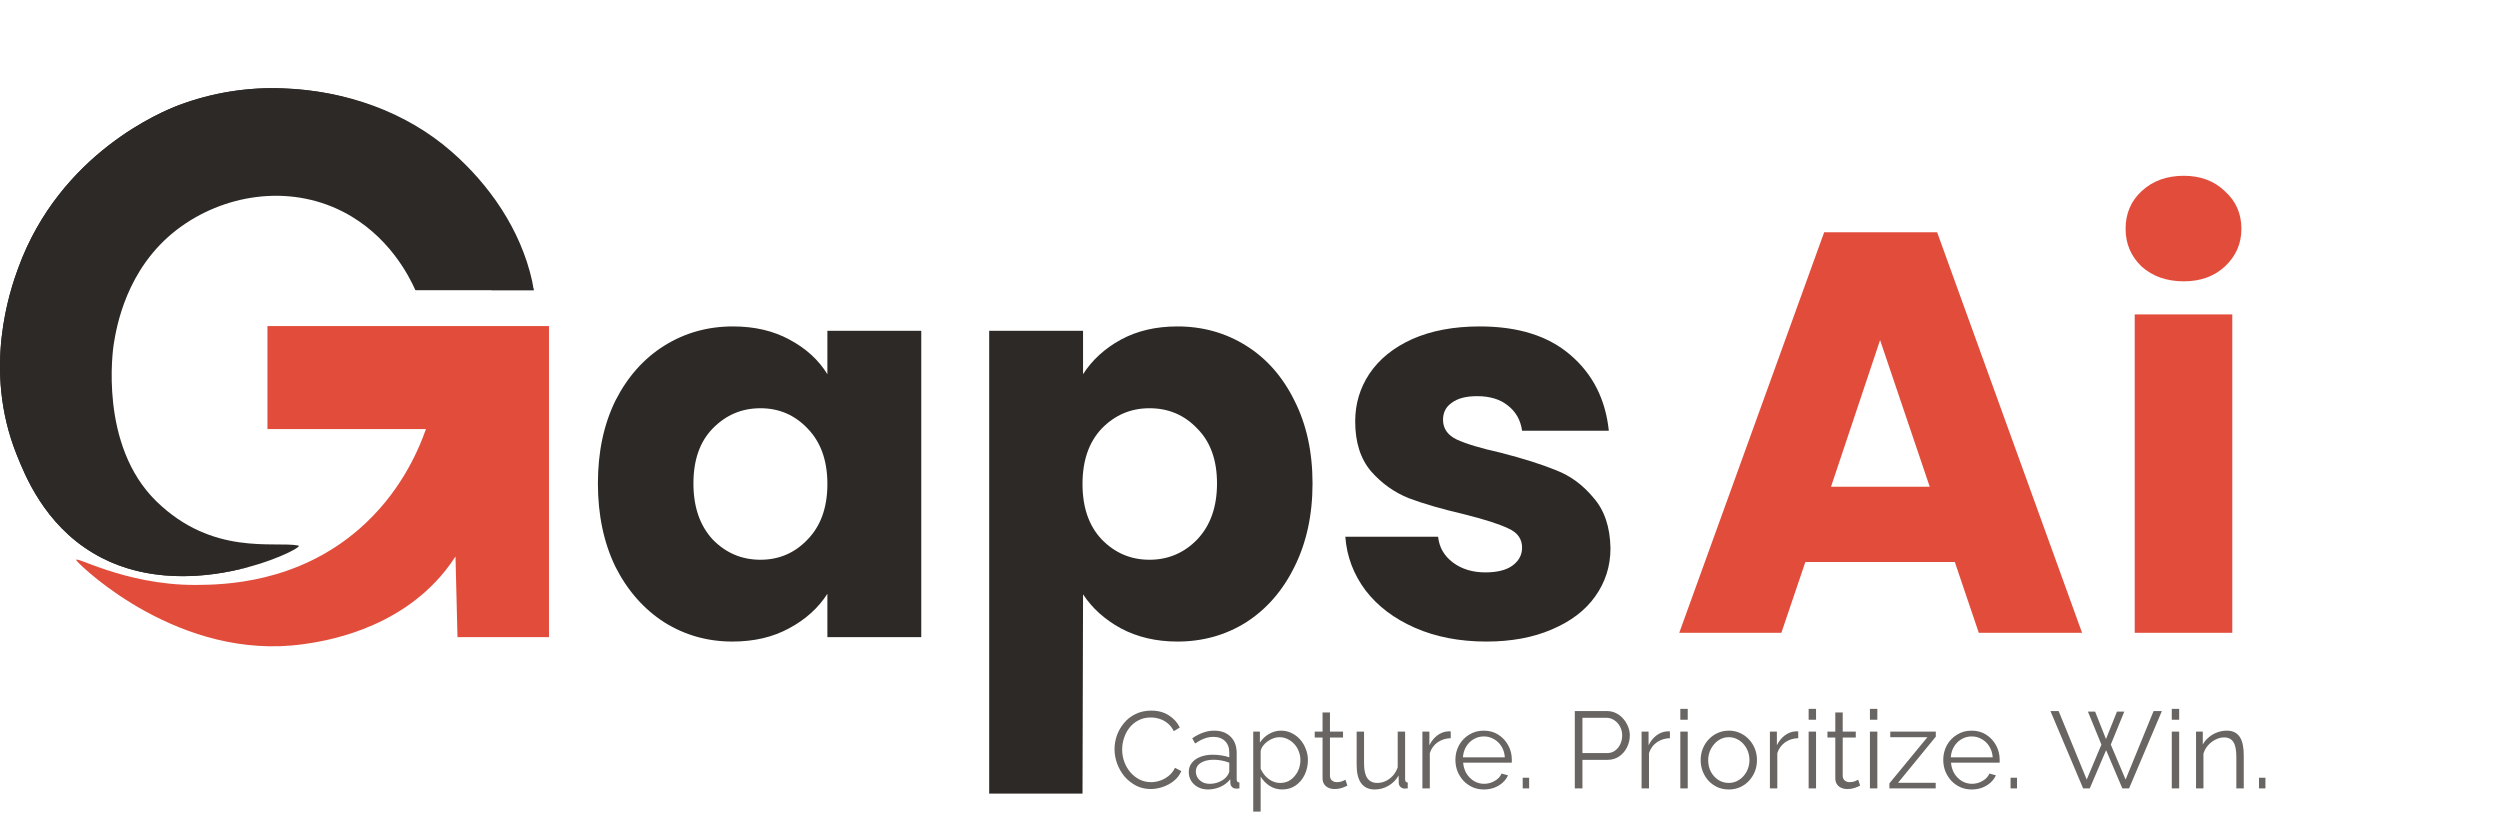 <svg width="241" height="79" viewBox="0 0 241 79" fill="none" xmlns="http://www.w3.org/2000/svg">
<path fill-rule="evenodd" clip-rule="evenodd" d="M50.971 26.383C47.522 15.433 38.206 8.914 27.314 8.522C23.879 8.38 20.451 8.931 17.221 10.144C15.773 10.692 5.824 14.697 1.756 25.839C0.974 27.978 -1.68 35.594 1.598 43.803C2.415 45.85 4.272 50.5 8.968 53.311C17.677 58.525 28.95 53.019 28.808 52.632C28.799 52.608 28.773 52.592 28.725 52.583C26.412 52.163 20.497 53.606 15.083 48.334C9.522 42.919 10.894 33.614 10.966 33.163C11.221 31.595 12.142 25.888 17.083 22.118C21.44 18.791 27.745 17.681 33.077 20.417C37.444 22.66 39.418 26.575 40.045 27.974H51.452L50.971 26.383Z" fill="#2D2926"/>
<path fill-rule="evenodd" clip-rule="evenodd" d="M7.418 54.09C6.696 53.227 11.821 56.422 18.875 56.388C21.567 56.375 28.632 56.236 34.656 50.969C38.441 47.662 40.23 43.724 41.064 41.361H25.782V31.433H52.922V61.422H44.102L43.91 53.646C43.599 54.126 43.264 54.59 42.907 55.036C38.251 60.848 30.983 61.857 29.208 62.103C17.356 63.75 7.968 54.755 7.418 54.09Z" fill="#E24C3B"/>
<path fill-rule="evenodd" clip-rule="evenodd" d="M10.172 53.145C5.522 50.509 3.683 46.148 2.873 44.23C-0.373 36.53 2.254 29.391 3.029 27.385C7.06 16.939 16.913 13.183 18.347 12.67C21.56 11.53 24.95 11.014 28.345 11.148C37.708 11.467 46.835 20.578 47.385 27.973H51.452L51.302 27.106C50.188 22.085 47.134 17.776 43.566 14.646C39.145 10.765 33.344 8.739 27.314 8.522C23.879 8.38 20.451 8.931 17.221 10.144C15.773 10.692 5.824 14.697 1.756 25.839C0.974 27.978 -1.68 35.594 1.598 43.803C2.415 45.85 4.272 50.5 8.968 53.311C14.003 56.326 19.896 55.756 23.944 54.665C20.009 55.505 14.736 55.731 10.172 53.145Z" fill="#2D2926"/>
<path d="M57.638 46.604C57.638 43.57 58.203 40.906 59.332 38.613C60.496 36.32 62.066 34.556 64.042 33.321C66.018 32.086 68.223 31.468 70.657 31.468C72.739 31.468 74.556 31.892 76.108 32.739C77.696 33.585 78.913 34.697 79.76 36.073V31.892H88.81V61.422H79.76V57.242C78.878 58.617 77.643 59.729 76.055 60.576C74.503 61.422 72.686 61.846 70.604 61.846C68.205 61.846 66.018 61.228 64.042 59.993C62.066 58.723 60.496 56.942 59.332 54.648C58.203 52.32 57.638 49.638 57.638 46.604ZM79.76 46.657C79.76 44.399 79.125 42.617 77.855 41.312C76.62 40.007 75.103 39.354 73.303 39.354C71.504 39.354 69.969 40.007 68.699 41.312C67.464 42.582 66.847 44.346 66.847 46.604C66.847 48.862 67.464 50.661 68.699 52.002C69.969 53.308 71.504 53.96 73.303 53.96C75.103 53.96 76.62 53.308 77.855 52.002C79.125 50.697 79.76 48.915 79.76 46.657Z" fill="#2D2926"/>
<path d="M104.406 36.073C105.289 34.697 106.506 33.585 108.058 32.739C109.611 31.892 111.428 31.468 113.509 31.468C115.944 31.468 118.149 32.086 120.124 33.321C122.1 34.556 123.653 36.32 124.782 38.613C125.946 40.906 126.528 43.57 126.528 46.604C126.528 49.638 125.946 52.32 124.782 54.648C123.653 56.942 122.1 58.723 120.124 59.993C118.149 61.228 115.944 61.846 113.509 61.846C111.463 61.846 109.646 61.422 108.058 60.576C106.506 59.729 105.289 58.635 104.406 57.294L104.354 76.5H95.357V31.892H104.406V36.073ZM117.32 46.604C117.32 44.346 116.684 42.582 115.414 41.312C114.179 40.007 112.645 39.354 110.81 39.354C109.011 39.354 107.476 40.007 106.206 41.312C104.971 42.617 104.354 44.399 104.354 46.657C104.354 48.915 104.971 50.697 106.206 52.002C107.476 53.308 109.011 53.96 110.81 53.96C112.609 53.96 114.144 53.308 115.414 52.002C116.684 50.661 117.32 48.862 117.32 46.604Z" fill="#2D2926"/>
<path d="M143.289 61.846C140.714 61.846 138.42 61.405 136.409 60.523C134.398 59.641 132.811 58.441 131.646 56.924C130.482 55.372 129.829 53.643 129.688 51.738H138.632C138.738 52.761 139.214 53.59 140.061 54.225C140.908 54.86 141.948 55.178 143.183 55.178C144.312 55.178 145.177 54.966 145.777 54.542C146.412 54.084 146.729 53.502 146.729 52.796C146.729 51.949 146.288 51.332 145.406 50.944C144.524 50.52 143.095 50.062 141.119 49.568C139.002 49.074 137.238 48.562 135.827 48.033C134.416 47.469 133.199 46.604 132.175 45.44C131.152 44.24 130.641 42.635 130.641 40.624C130.641 38.93 131.099 37.396 132.017 36.02C132.969 34.608 134.345 33.497 136.145 32.686C137.979 31.874 140.149 31.468 142.654 31.468C146.359 31.468 149.269 32.386 151.386 34.22C153.538 36.055 154.773 38.489 155.091 41.524H146.729C146.588 40.5 146.129 39.689 145.353 39.089C144.612 38.489 143.624 38.19 142.389 38.19C141.331 38.19 140.52 38.401 139.955 38.825C139.391 39.213 139.108 39.76 139.108 40.465C139.108 41.312 139.549 41.947 140.431 42.37C141.349 42.794 142.76 43.217 144.665 43.641C146.853 44.205 148.634 44.77 150.01 45.334C151.386 45.863 152.586 46.745 153.609 47.98C154.667 49.18 155.214 50.803 155.25 52.849C155.25 54.578 154.756 56.13 153.768 57.506C152.815 58.847 151.422 59.905 149.587 60.681C147.788 61.458 145.688 61.846 143.289 61.846Z" fill="#2D2926"/>
<path d="M107.441 72.22C107.441 71.765 107.518 71.32 107.672 70.886C107.833 70.445 108.064 70.046 108.365 69.689C108.666 69.326 109.037 69.038 109.478 68.829C109.919 68.612 110.42 68.503 110.98 68.503C111.645 68.503 112.212 68.657 112.681 68.965C113.157 69.266 113.507 69.654 113.731 70.13L113.153 70.487C112.992 70.159 112.789 69.9 112.544 69.71C112.299 69.514 112.037 69.374 111.757 69.29C111.484 69.207 111.211 69.165 110.938 69.165C110.49 69.165 110.094 69.255 109.751 69.438C109.408 69.612 109.118 69.85 108.88 70.151C108.649 70.445 108.474 70.778 108.355 71.149C108.236 71.513 108.176 71.884 108.176 72.262C108.176 72.675 108.246 73.07 108.386 73.448C108.526 73.826 108.722 74.162 108.974 74.457C109.226 74.743 109.52 74.975 109.856 75.15C110.199 75.317 110.57 75.401 110.969 75.401C111.249 75.401 111.536 75.353 111.83 75.254C112.124 75.156 112.397 75.006 112.649 74.803C112.908 74.6 113.115 74.338 113.269 74.016L113.878 74.331C113.724 74.701 113.486 75.016 113.164 75.275C112.842 75.534 112.481 75.731 112.082 75.864C111.69 75.996 111.305 76.063 110.927 76.063C110.416 76.063 109.947 75.954 109.52 75.737C109.093 75.513 108.722 75.219 108.407 74.856C108.099 74.484 107.861 74.072 107.693 73.617C107.525 73.154 107.441 72.689 107.441 72.22ZM114.597 74.425C114.597 74.082 114.695 73.788 114.891 73.543C115.087 73.291 115.357 73.099 115.7 72.966C116.05 72.826 116.452 72.755 116.907 72.755C117.173 72.755 117.45 72.776 117.737 72.819C118.024 72.861 118.279 72.924 118.503 73.007V72.546C118.503 72.084 118.367 71.716 118.094 71.443C117.821 71.17 117.443 71.034 116.96 71.034C116.666 71.034 116.375 71.09 116.088 71.201C115.808 71.306 115.514 71.464 115.206 71.674L114.933 71.17C115.29 70.925 115.64 70.743 115.983 70.624C116.326 70.498 116.676 70.435 117.033 70.435C117.705 70.435 118.237 70.627 118.629 71.013C119.021 71.397 119.217 71.93 119.217 72.609V75.139C119.217 75.237 119.238 75.311 119.28 75.359C119.322 75.401 119.389 75.426 119.48 75.433V76C119.403 76.007 119.336 76.014 119.28 76.021C119.224 76.028 119.182 76.028 119.154 76.021C118.979 76.014 118.846 75.958 118.755 75.853C118.664 75.748 118.615 75.636 118.608 75.517L118.598 75.118C118.353 75.433 118.034 75.678 117.642 75.853C117.25 76.021 116.851 76.105 116.445 76.105C116.095 76.105 115.777 76.031 115.49 75.885C115.21 75.731 114.989 75.528 114.828 75.275C114.674 75.016 114.597 74.733 114.597 74.425ZM118.262 74.845C118.339 74.747 118.398 74.653 118.44 74.561C118.482 74.471 118.503 74.39 118.503 74.32V73.522C118.265 73.431 118.017 73.361 117.758 73.312C117.506 73.263 117.25 73.239 116.991 73.239C116.48 73.239 116.067 73.34 115.752 73.543C115.437 73.746 115.28 74.022 115.28 74.373C115.28 74.576 115.332 74.768 115.437 74.95C115.542 75.125 115.696 75.272 115.899 75.391C116.102 75.503 116.34 75.559 116.613 75.559C116.956 75.559 117.275 75.493 117.569 75.359C117.87 75.227 118.101 75.055 118.262 74.845ZM123.605 76.105C123.15 76.105 122.741 75.986 122.377 75.748C122.02 75.51 121.736 75.216 121.526 74.866V78.237H120.812V70.529H121.453V71.59C121.67 71.247 121.96 70.971 122.324 70.76C122.688 70.543 123.077 70.435 123.49 70.435C123.868 70.435 124.214 70.516 124.529 70.677C124.844 70.831 125.117 71.04 125.348 71.306C125.579 71.573 125.758 71.877 125.884 72.22C126.017 72.556 126.083 72.906 126.083 73.27C126.083 73.781 125.978 74.254 125.768 74.688C125.565 75.115 125.278 75.457 124.907 75.716C124.536 75.975 124.102 76.105 123.605 76.105ZM123.406 75.475C123.707 75.475 123.976 75.415 124.214 75.296C124.452 75.171 124.655 75.002 124.823 74.793C124.998 74.582 125.131 74.348 125.222 74.089C125.313 73.823 125.359 73.55 125.359 73.27C125.359 72.976 125.306 72.696 125.201 72.43C125.103 72.164 124.96 71.93 124.771 71.727C124.582 71.523 124.365 71.362 124.12 71.243C123.875 71.124 123.609 71.065 123.322 71.065C123.14 71.065 122.951 71.1 122.755 71.17C122.559 71.24 122.37 71.341 122.188 71.475C122.013 71.6 121.866 71.744 121.747 71.905C121.628 72.066 121.554 72.237 121.526 72.419V74.1C121.638 74.359 121.789 74.593 121.978 74.803C122.167 75.006 122.384 75.171 122.629 75.296C122.881 75.415 123.14 75.475 123.406 75.475ZM129.888 75.737C129.832 75.758 129.745 75.797 129.626 75.853C129.507 75.909 129.363 75.958 129.195 76C129.027 76.042 128.845 76.063 128.649 76.063C128.446 76.063 128.254 76.025 128.072 75.948C127.897 75.871 127.757 75.755 127.652 75.601C127.547 75.44 127.494 75.244 127.494 75.013V71.097H126.738V70.529H127.494V68.681H128.208V70.529H129.468V71.097H128.208V74.814C128.222 75.01 128.292 75.156 128.418 75.254C128.551 75.353 128.702 75.401 128.87 75.401C129.066 75.401 129.244 75.37 129.405 75.307C129.566 75.237 129.664 75.188 129.699 75.16L129.888 75.737ZM130.78 73.743V70.529H131.494V73.617C131.494 74.24 131.599 74.705 131.809 75.013C132.026 75.321 132.345 75.475 132.765 75.475C133.045 75.475 133.314 75.415 133.573 75.296C133.839 75.171 134.074 74.996 134.277 74.772C134.48 74.54 134.634 74.275 134.739 73.974V70.529H135.453V75.139C135.453 75.237 135.474 75.311 135.516 75.359C135.558 75.401 135.621 75.426 135.705 75.433V76C135.621 76.007 135.554 76.01 135.505 76.01C135.456 76.017 135.411 76.021 135.369 76.021C135.229 76.007 135.106 75.951 135.001 75.853C134.903 75.755 134.851 75.636 134.844 75.496L134.823 74.761C134.585 75.181 134.259 75.51 133.846 75.748C133.44 75.986 132.999 76.105 132.523 76.105C131.949 76.105 131.515 75.906 131.221 75.507C130.927 75.108 130.78 74.519 130.78 73.743ZM139.85 71.159C139.374 71.174 138.954 71.306 138.59 71.558C138.233 71.811 137.981 72.157 137.834 72.598V76H137.12V70.529H137.792V71.842C137.981 71.457 138.229 71.145 138.537 70.907C138.852 70.669 139.185 70.537 139.535 70.508C139.605 70.501 139.664 70.498 139.713 70.498C139.769 70.498 139.815 70.501 139.85 70.508V71.159ZM143.042 76.105C142.65 76.105 142.286 76.031 141.95 75.885C141.614 75.731 141.323 75.524 141.078 75.265C140.833 74.999 140.641 74.695 140.501 74.352C140.368 74.008 140.301 73.641 140.301 73.249C140.301 72.738 140.417 72.269 140.648 71.842C140.886 71.415 141.211 71.076 141.624 70.823C142.037 70.564 142.506 70.435 143.031 70.435C143.57 70.435 144.039 70.564 144.438 70.823C144.844 71.082 145.163 71.425 145.394 71.853C145.625 72.272 145.74 72.734 145.74 73.239C145.74 73.294 145.74 73.35 145.74 73.406C145.74 73.456 145.737 73.494 145.73 73.522H141.047C141.082 73.914 141.19 74.264 141.372 74.572C141.561 74.873 141.803 75.115 142.097 75.296C142.398 75.472 142.723 75.559 143.073 75.559C143.43 75.559 143.766 75.468 144.081 75.286C144.403 75.104 144.627 74.866 144.753 74.572L145.373 74.74C145.261 74.999 145.089 75.234 144.858 75.444C144.627 75.653 144.354 75.818 144.039 75.937C143.731 76.049 143.399 76.105 143.042 76.105ZM141.026 73.007H145.068C145.04 72.609 144.932 72.258 144.743 71.957C144.561 71.656 144.319 71.422 144.018 71.254C143.724 71.079 143.399 70.992 143.042 70.992C142.685 70.992 142.359 71.079 142.065 71.254C141.771 71.422 141.53 71.66 141.341 71.968C141.159 72.269 141.054 72.615 141.026 73.007ZM146.789 76V74.971H147.409V76H146.789ZM151.812 76V68.545H154.899C155.221 68.545 155.515 68.612 155.781 68.745C156.054 68.877 156.288 69.059 156.484 69.29C156.68 69.514 156.834 69.766 156.946 70.046C157.058 70.32 157.114 70.6 157.114 70.886C157.114 71.293 157.023 71.677 156.841 72.041C156.666 72.398 156.418 72.689 156.096 72.913C155.774 73.137 155.396 73.249 154.962 73.249H152.547V76H151.812ZM152.547 72.598H154.93C155.224 72.598 155.48 72.517 155.697 72.356C155.914 72.195 156.082 71.986 156.201 71.727C156.32 71.468 156.379 71.188 156.379 70.886C156.379 70.579 156.309 70.295 156.169 70.036C156.029 69.777 155.844 69.574 155.613 69.427C155.389 69.273 155.14 69.196 154.867 69.196H152.547V72.598ZM160.979 71.159C160.503 71.174 160.083 71.306 159.719 71.558C159.362 71.811 159.11 72.157 158.963 72.598V76H158.249V70.529H158.921V71.842C159.11 71.457 159.359 71.145 159.667 70.907C159.982 70.669 160.314 70.537 160.664 70.508C160.734 70.501 160.794 70.498 160.843 70.498C160.899 70.498 160.944 70.501 160.979 70.508V71.159ZM161.983 76V70.529H162.697V76H161.983ZM161.983 69.385V68.335H162.697V69.385H161.983ZM166.653 76.105C166.261 76.105 165.897 76.031 165.561 75.885C165.232 75.731 164.945 75.524 164.7 75.265C164.462 74.999 164.276 74.698 164.143 74.362C164.01 74.019 163.944 73.659 163.944 73.281C163.944 72.888 164.01 72.525 164.143 72.189C164.276 71.846 164.465 71.544 164.71 71.285C164.955 71.019 165.242 70.813 165.571 70.666C165.907 70.512 166.271 70.435 166.663 70.435C167.055 70.435 167.416 70.512 167.745 70.666C168.074 70.813 168.361 71.019 168.606 71.285C168.851 71.544 169.04 71.846 169.173 72.189C169.306 72.525 169.372 72.888 169.372 73.281C169.372 73.659 169.306 74.019 169.173 74.362C169.04 74.698 168.851 74.999 168.606 75.265C168.368 75.524 168.081 75.731 167.745 75.885C167.416 76.031 167.052 76.105 166.653 76.105ZM164.668 73.291C164.668 73.697 164.756 74.068 164.931 74.404C165.113 74.733 165.354 74.996 165.655 75.192C165.956 75.38 166.289 75.475 166.653 75.475C167.017 75.475 167.349 75.377 167.65 75.181C167.951 74.985 168.193 74.719 168.375 74.383C168.557 74.04 168.648 73.669 168.648 73.27C168.648 72.864 168.557 72.493 168.375 72.157C168.193 71.821 167.951 71.555 167.65 71.359C167.349 71.163 167.017 71.065 166.653 71.065C166.289 71.065 165.956 71.166 165.655 71.37C165.361 71.573 165.123 71.842 164.941 72.178C164.759 72.507 164.668 72.878 164.668 73.291ZM173.349 71.159C172.873 71.174 172.453 71.306 172.089 71.558C171.732 71.811 171.48 72.157 171.333 72.598V76H170.619V70.529H171.291V71.842C171.48 71.457 171.728 71.145 172.036 70.907C172.351 70.669 172.684 70.537 173.034 70.508C173.104 70.501 173.163 70.498 173.212 70.498C173.268 70.498 173.314 70.501 173.349 70.508V71.159ZM174.353 76V70.529H175.067V76H174.353ZM174.353 69.385V68.335H175.067V69.385H174.353ZM179.317 75.737C179.261 75.758 179.173 75.797 179.054 75.853C178.935 75.909 178.792 75.958 178.624 76C178.456 76.042 178.274 76.063 178.078 76.063C177.875 76.063 177.682 76.025 177.5 75.948C177.325 75.871 177.185 75.755 177.08 75.601C176.975 75.44 176.923 75.244 176.923 75.013V71.097H176.167V70.529H176.923V68.681H177.637V70.529H178.897V71.097H177.637V74.814C177.651 75.01 177.721 75.156 177.847 75.254C177.98 75.353 178.13 75.401 178.298 75.401C178.494 75.401 178.673 75.37 178.834 75.307C178.995 75.237 179.093 75.188 179.128 75.16L179.317 75.737ZM180.261 76V70.529H180.975V76H180.261ZM180.261 69.385V68.335H180.975V69.385H180.261ZM182.138 75.517L185.803 71.065H182.222V70.529H186.611V71.013L182.968 75.465H186.601V76H182.138V75.517ZM190.071 76.105C189.679 76.105 189.315 76.031 188.979 75.885C188.643 75.731 188.352 75.524 188.107 75.265C187.862 74.999 187.67 74.695 187.53 74.352C187.397 74.008 187.33 73.641 187.33 73.249C187.33 72.738 187.446 72.269 187.677 71.842C187.915 71.415 188.24 71.076 188.653 70.823C189.066 70.564 189.535 70.435 190.06 70.435C190.599 70.435 191.068 70.564 191.467 70.823C191.873 71.082 192.192 71.425 192.423 71.853C192.654 72.272 192.769 72.734 192.769 73.239C192.769 73.294 192.769 73.35 192.769 73.406C192.769 73.456 192.766 73.494 192.759 73.522H188.076C188.111 73.914 188.219 74.264 188.401 74.572C188.59 74.873 188.832 75.115 189.126 75.296C189.427 75.472 189.752 75.559 190.102 75.559C190.459 75.559 190.795 75.468 191.11 75.286C191.432 75.104 191.656 74.866 191.782 74.572L192.402 74.74C192.29 74.999 192.118 75.234 191.887 75.444C191.656 75.653 191.383 75.818 191.068 75.937C190.76 76.049 190.428 76.105 190.071 76.105ZM188.055 73.007H192.097C192.069 72.609 191.961 72.258 191.772 71.957C191.59 71.656 191.348 71.422 191.047 71.254C190.753 71.079 190.428 70.992 190.071 70.992C189.714 70.992 189.388 71.079 189.094 71.254C188.8 71.422 188.559 71.66 188.37 71.968C188.188 72.269 188.083 72.615 188.055 73.007ZM193.818 76V74.971H194.438V76H193.818ZM201.275 68.597H201.968L203.018 71.243L204.079 68.597H204.782L203.48 71.779L204.908 75.15L207.607 68.545H208.405L205.244 76H204.593L203.029 72.314L201.454 76H200.813L197.663 68.545H198.451L201.16 75.15L202.577 71.779L201.275 68.597ZM209.359 76V70.529H210.073V76H209.359ZM209.359 69.385V68.335H210.073V69.385H209.359ZM216.297 76H215.583V72.945C215.583 72.3 215.489 71.832 215.3 71.537C215.111 71.237 214.813 71.086 214.407 71.086C214.127 71.086 213.851 71.156 213.578 71.296C213.305 71.429 213.063 71.615 212.853 71.853C212.65 72.084 212.503 72.35 212.412 72.65V76H211.698V70.529H212.349V71.769C212.496 71.502 212.689 71.272 212.927 71.076C213.165 70.873 213.434 70.715 213.735 70.603C214.036 70.491 214.348 70.435 214.67 70.435C214.971 70.435 215.226 70.491 215.436 70.603C215.646 70.715 215.814 70.876 215.94 71.086C216.066 71.289 216.157 71.537 216.213 71.832C216.269 72.118 216.297 72.441 216.297 72.797V76ZM217.767 76V74.971H218.387V76H217.767Z" fill="#686563"/>
<path d="M188.445 54.18H174.035L171.725 61H161.88L175.85 22.39H186.74L200.71 61H190.755L188.445 54.18ZM186.025 46.92L181.24 32.785L176.51 46.92H186.025ZM210.517 27.12C208.867 27.12 207.51 26.643 206.447 25.69C205.42 24.7 204.907 23.49 204.907 22.06C204.907 20.593 205.42 19.383 206.447 18.43C207.51 17.44 208.867 16.945 210.517 16.945C212.13 16.945 213.45 17.44 214.477 18.43C215.54 19.383 216.072 20.593 216.072 22.06C216.072 23.49 215.54 24.7 214.477 25.69C213.45 26.643 212.13 27.12 210.517 27.12ZM215.192 30.31V61H205.787V30.31H215.192Z" fill="#E24C3B"/>
</svg>
